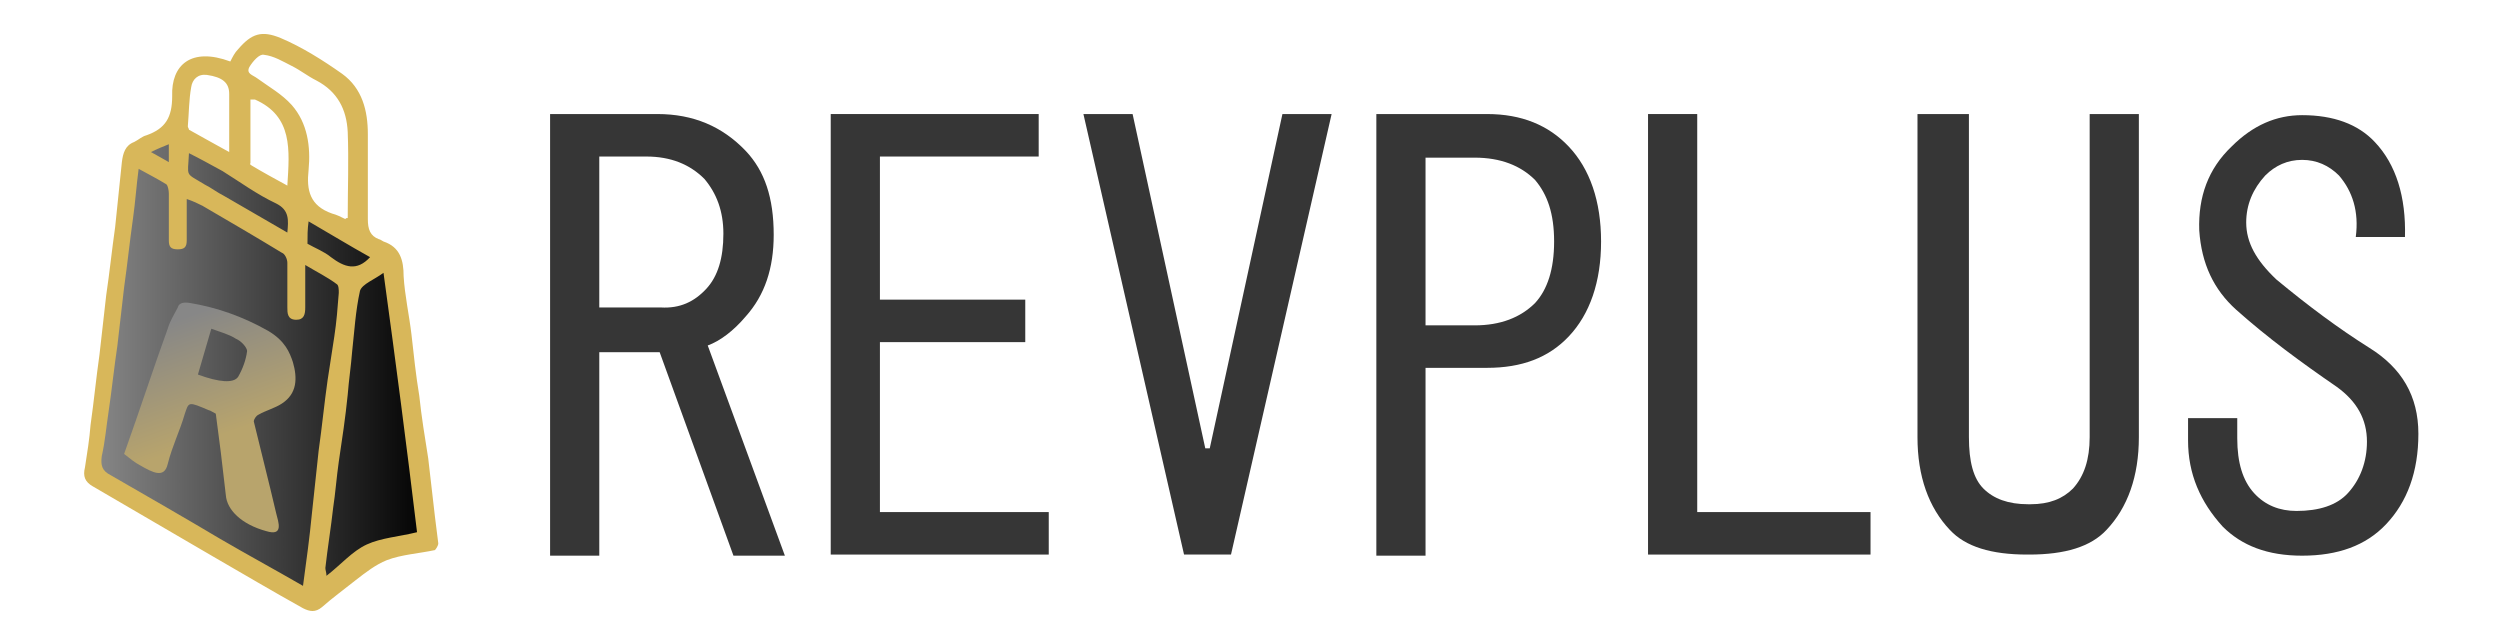 <svg xmlns="http://www.w3.org/2000/svg" xmlns:xlink="http://www.w3.org/1999/xlink" version="1.1" id="Ebene_1" x="0px" y="0px" viewBox="0 0 223.6 56.7" style="enable-background:new 0 0 223.6 56.7;" xml:space="preserve"> <style type="text/css"> .st0{fill:url(#SVGID_1_);} .st1{fill:#D8B75A;} .st2{fill:url(#SVGID_00000098907611694737700460000002285915934760059520_);} .st3{fill:#363636;} </style> <linearGradient id="SVGID_1_" gradientUnits="userSpaceOnUse" x1="8.634" y1="25.3" x2="38.534" y2="25.3" gradientTransform="matrix(1 0 0 -1 0 58)"> <stop offset="0" style="stop-color:#878787"></stop> <stop offset="1" style="stop-color:#000000"></stop> </linearGradient> <polygon class="st0" points="8.6,42.8 11.7,13.9 15.5,11.6 34.6,22.8 38.5,48 35.9,48.7 31.6,50.5 27.2,53.8 "></polygon> <path class="st1" d="M20.6,5.5c0.2-0.4,0.4-0.8,0.7-1.1c1.2-1.4,2.1-1.7,3.8-1c1.9,0.8,3.8,2,5.5,3.2c1.8,1.3,2.3,3.3,2.3,5.4 c0,2.5,0,5.1,0,7.6c0,0.9,0.2,1.5,1,1.8c0.1,0,0.2,0.1,0.4,0.2c1.5,0.5,1.8,1.7,1.8,3.1c0.1,1.7,0.5,3.5,0.7,5.2 c0.2,1.8,0.4,3.7,0.7,5.5c0.2,1.9,0.5,3.7,0.8,5.6c0.2,1.7,0.4,3.5,0.6,5.2c0.1,0.8,0.2,1.6,0.3,2.4c0,0.2-0.2,0.5-0.3,0.6 c-1.4,0.3-3,0.4-4.3,0.9c-1,0.4-1.9,1.1-2.8,1.8c-1,0.8-2.1,1.6-3,2.4c-0.6,0.5-1.1,0.4-1.7,0.1c-2.7-1.5-5.4-3.1-8-4.6 c-3.6-2.1-7.2-4.2-10.8-6.3c-0.7-0.4-0.9-0.9-0.7-1.7C7.8,40.5,8,39.3,8.1,38c0.3-2.1,0.5-4.2,0.8-6.3c0.2-1.8,0.4-3.5,0.6-5.3 c0.3-2,0.5-4,0.8-6.1c0.2-1.9,0.4-3.9,0.6-5.8c0.1-0.8,0.3-1.5,1.1-1.8c0.4-0.2,0.7-0.5,1.1-0.6c1.7-0.6,2.3-1.6,2.3-3.5 C15.3,5.8,17.1,4.2,20.6,5.5z M22.5,14.8c1,0.6,2.1,1.2,3.2,1.8c0.2-3.2,0.5-6.2-2.9-7.7c-0.1,0-0.3,0-0.4,0c0,1.9,0,3.8,0,5.7 C22.3,14.7,22.4,14.7,22.5,14.8z M31.1,19.5c0-2.6,0.1-5.1,0-7.7c-0.1-2-0.9-3.6-2.8-4.6c-0.8-0.4-1.4-0.9-2.2-1.3 c-0.8-0.4-1.6-0.9-2.5-1c-0.4-0.1-1,0.6-1.3,1.1C22,6.6,22.6,6.7,23,7c1.1,0.8,2.2,1.4,3.1,2.4c1.4,1.6,1.7,3.7,1.5,5.8 c-0.2,1.8,0.1,3.2,2.1,3.9c0.4,0.1,0.8,0.3,1.2,0.5C30.9,19.5,31,19.5,31.1,19.5z M12.4,15.1c-0.2,1.5-0.3,3-0.5,4.4 c-0.3,2.1-0.5,4.1-0.8,6.2c-0.2,1.7-0.4,3.5-0.6,5.2c-0.3,2-0.5,4-0.8,6c-0.2,1.3-0.3,2.6-0.6,3.9c-0.1,0.8,0,1.3,0.8,1.7 c3.3,1.9,6.6,3.8,9.8,5.7c2.4,1.4,4.8,2.7,7.4,4.2c0.3-2.2,0.6-4.4,0.8-6.5c0.2-1.9,0.4-3.8,0.6-5.6c0.3-2.1,0.5-4.2,0.8-6.3 c0.2-1.3,0.4-2.6,0.6-3.9s0.3-2.6,0.4-3.9c0-0.3,0-0.7-0.2-0.8c-0.8-0.6-1.8-1.1-2.8-1.7c0,1.4,0,2.6,0,3.8c0,0.6-0.1,1.1-0.8,1.1 c-0.8,0-0.8-0.6-0.8-1.1c0-1.3,0-2.6,0-4c0-0.3-0.2-0.8-0.5-0.9c-2.3-1.4-4.7-2.8-7.1-4.2c-0.4-0.2-0.8-0.4-1.4-0.6 c0,1.4,0,2.6,0,3.7c0,0.6-0.2,0.8-0.8,0.8c-0.6,0-0.8-0.2-0.8-0.8c0-1.4,0-2.8,0-4.2c0-0.3-0.1-0.7-0.2-0.8 C14.1,16,13.3,15.6,12.4,15.1z M34.3,24.4c-0.8,0.6-1.9,1-2.1,1.6c-0.4,1.8-0.5,3.6-0.7,5.4c-0.1,1.3-0.3,2.6-0.4,3.9 c-0.2,2-0.5,4-0.8,6c-0.2,1.4-0.3,2.8-0.5,4.1c-0.2,1.8-0.5,3.6-0.7,5.4c0,0.2,0.1,0.4,0.1,0.7c1.3-1,2.3-2.2,3.6-2.8 s2.9-0.7,4.5-1.1C36.4,40.1,35.4,32.4,34.3,24.4z M20.5,13.6c0-1.9,0-3.6,0-5.2c0-1-0.6-1.5-2-1.7c-0.8-0.1-1.3,0.4-1.4,1.1 c-0.2,1.1-0.2,2.3-0.3,3.5c0,0.1,0.1,0.2,0.1,0.3C18,12.2,19.2,12.9,20.5,13.6z M16.9,13.7c-0.1,2.2-0.4,1.7,1.4,2.8 c0.6,0.3,1.1,0.7,1.7,1c1.9,1.1,3.8,2.2,5.7,3.3c0.1-1.1,0.2-2-1-2.6c-1.7-0.8-3.2-1.9-4.8-2.9C18.8,14.7,17.9,14.2,16.9,13.7z M27.5,21.8c0.7,0.4,1.5,0.7,2.1,1.2c1.2,0.9,2.3,1.3,3.5,0c-1.8-1-3.6-2.1-5.5-3.2C27.5,20.5,27.5,21.1,27.5,21.8z M13.5,13.6 c0.7,0.4,1.1,0.6,1.6,0.9c0-0.6,0-1,0-1.6C14.6,13.1,14.1,13.3,13.5,13.6z"></path> <linearGradient id="SVGID_00000013884837543904163700000015704351169376905631_" gradientUnits="userSpaceOnUse" x1="15.822" y1="29.516" x2="19.545" y2="18.968" gradientTransform="matrix(1 0 0 -1 0 58)"> <stop offset="8.938832e-03" style="stop-color:#878787"></stop> <stop offset="1" style="stop-color:#B8A46C"></stop> </linearGradient> <path style="fill:url(#SVGID_00000013884837543904163700000015704351169376905631_);" d="M11.1,40.6c1.5-4.2,2.7-7.9,3.9-11.2 c0.2-0.7,0.6-1.3,0.9-1.9c0.1-0.4,0.5-0.5,1.1-0.4c2.4,0.4,4.7,1.2,7,2.5c1.5,0.9,1.9,1.9,2.2,2.8c0.4,1.4,0.4,2.8-1,3.7 c-0.6,0.4-1.4,0.6-2.1,1c-0.2,0.1-0.4,0.4-0.4,0.6c0.6,2.5,1.3,5.2,2,8.2c0.2,0.8,0.7,2.1-0.9,1.6c-2.2-0.6-3.5-1.9-3.6-3.2 c-0.3-2.7-0.6-5.1-0.9-7.3c-0.4-0.2-0.5-0.3-0.6-0.3c-1.9-0.8-1.8-0.8-2.2,0.4c-0.4,1.4-1.1,2.8-1.5,4.4c-0.3,1.3-1.3,0.8-2.5,0.1 C12.1,41.4,11.6,41,11.1,40.6z M17.7,33.5c1.9,0.7,3.2,0.8,3.6,0.2c0.4-0.7,0.7-1.5,0.8-2.3c0-0.3-0.5-0.9-1-1.1 c-0.6-0.4-1.4-0.6-2.2-0.9C18.5,30.8,18.1,32.1,17.7,33.5z"></path> <g> <g> <path class="st3" d="M66.7,13.5c1.7,1.8,2.5,4.2,2.5,7.5c0,3-0.8,5.4-2.5,7.3c-1.1,1.3-2.3,2.2-3.4,2.6l6.9,18.8h-4.6L59,31.5 h-5.4v18.2h-4.4V10.2h9.6C62,10.2,64.6,11.3,66.7,13.5z M63.2,25.8c1-1.1,1.5-2.7,1.5-4.9c0-2-0.6-3.6-1.7-4.9c-1.3-1.3-3-2-5.2-2 h-4.2v13.5h5.5C60.8,27.6,62.1,27,63.2,25.8z"></path> <path class="st3" d="M78.7,26.8h13v3.8h-13v15.2h15.1v3.8H74.3V10.2h18.6v3.8H78.7V26.8z"></path> <path class="st3" d="M101.3,10.2l6.5,29.9h0.4l6.5-29.9h4.4l-9,39.4h-4.2l-9-39.4H101.3z"></path> <path class="st3" d="M140.3,13.1c1.9,2,2.9,4.9,2.9,8.5s-1,6.5-2.9,8.5c-1.8,1.9-4.2,2.8-7.3,2.8h-5.5v16.8h-4.4V10.2h9.9 C136.1,10.2,138.5,11.2,140.3,13.1z M127.5,14.1v15h4.4c2.3,0,4.1-0.7,5.4-2c1.1-1.2,1.7-3,1.7-5.5s-0.6-4.2-1.7-5.5 c-1.3-1.3-3.1-2-5.4-2H127.5z"></path> <path class="st3" d="M147.4,10.2h4.4v35.6h15.5v3.8h-19.9V10.2z"></path> <path class="st3" d="M171.7,10.2h4.4v28.9c0,2.2,0.4,3.7,1.3,4.6c0.9,0.9,2.2,1.4,4,1.4h0.2c1.7,0,2.9-0.5,3.8-1.4 c1-1.1,1.5-2.6,1.5-4.6V10.2h4.4v28.9c0,3.5-1,6.3-2.9,8.3c-1.4,1.5-3.7,2.2-6.9,2.2h-0.2c-3.2,0-5.5-0.7-6.9-2.2 c-1.9-2-2.9-4.8-2.9-8.3V10.2z"></path> <path class="st3" d="M211.9,31.1c2.9,1.8,4.4,4.3,4.4,7.7c0,3.4-1,6.1-2.9,8.1c-1.8,1.9-4.3,2.8-7.5,2.8c-3.1,0-5.4-0.9-7.1-2.6 c-2-2.2-3.1-4.7-3.1-7.7v-2h4.4v1.8c0,2.2,0.5,3.8,1.5,4.9c1,1.1,2.3,1.6,3.8,1.6c2,0,3.6-0.5,4.6-1.6c1.1-1.2,1.7-2.8,1.7-4.6 c0-2-0.9-3.6-2.7-4.9c-3.2-2.2-6.2-4.4-9-6.9c-2-1.8-3.1-4.1-3.3-7.1c-0.1-3,0.8-5.5,2.9-7.5c1.9-1.9,4-2.8,6.3-2.8 c2.8,0,5,0.8,6.5,2.4c1.9,2,2.8,4.9,2.7,8.5h-4.4c0.3-2.3-0.3-4.1-1.5-5.5c-0.9-0.9-2-1.4-3.3-1.4c-1.3,0-2.4,0.5-3.3,1.4 c-1.1,1.2-1.7,2.6-1.7,4.2c0,1.8,0.9,3.4,2.7,5.1C206.5,27.4,209.2,29.4,211.9,31.1z"></path> </g> </g> </svg>